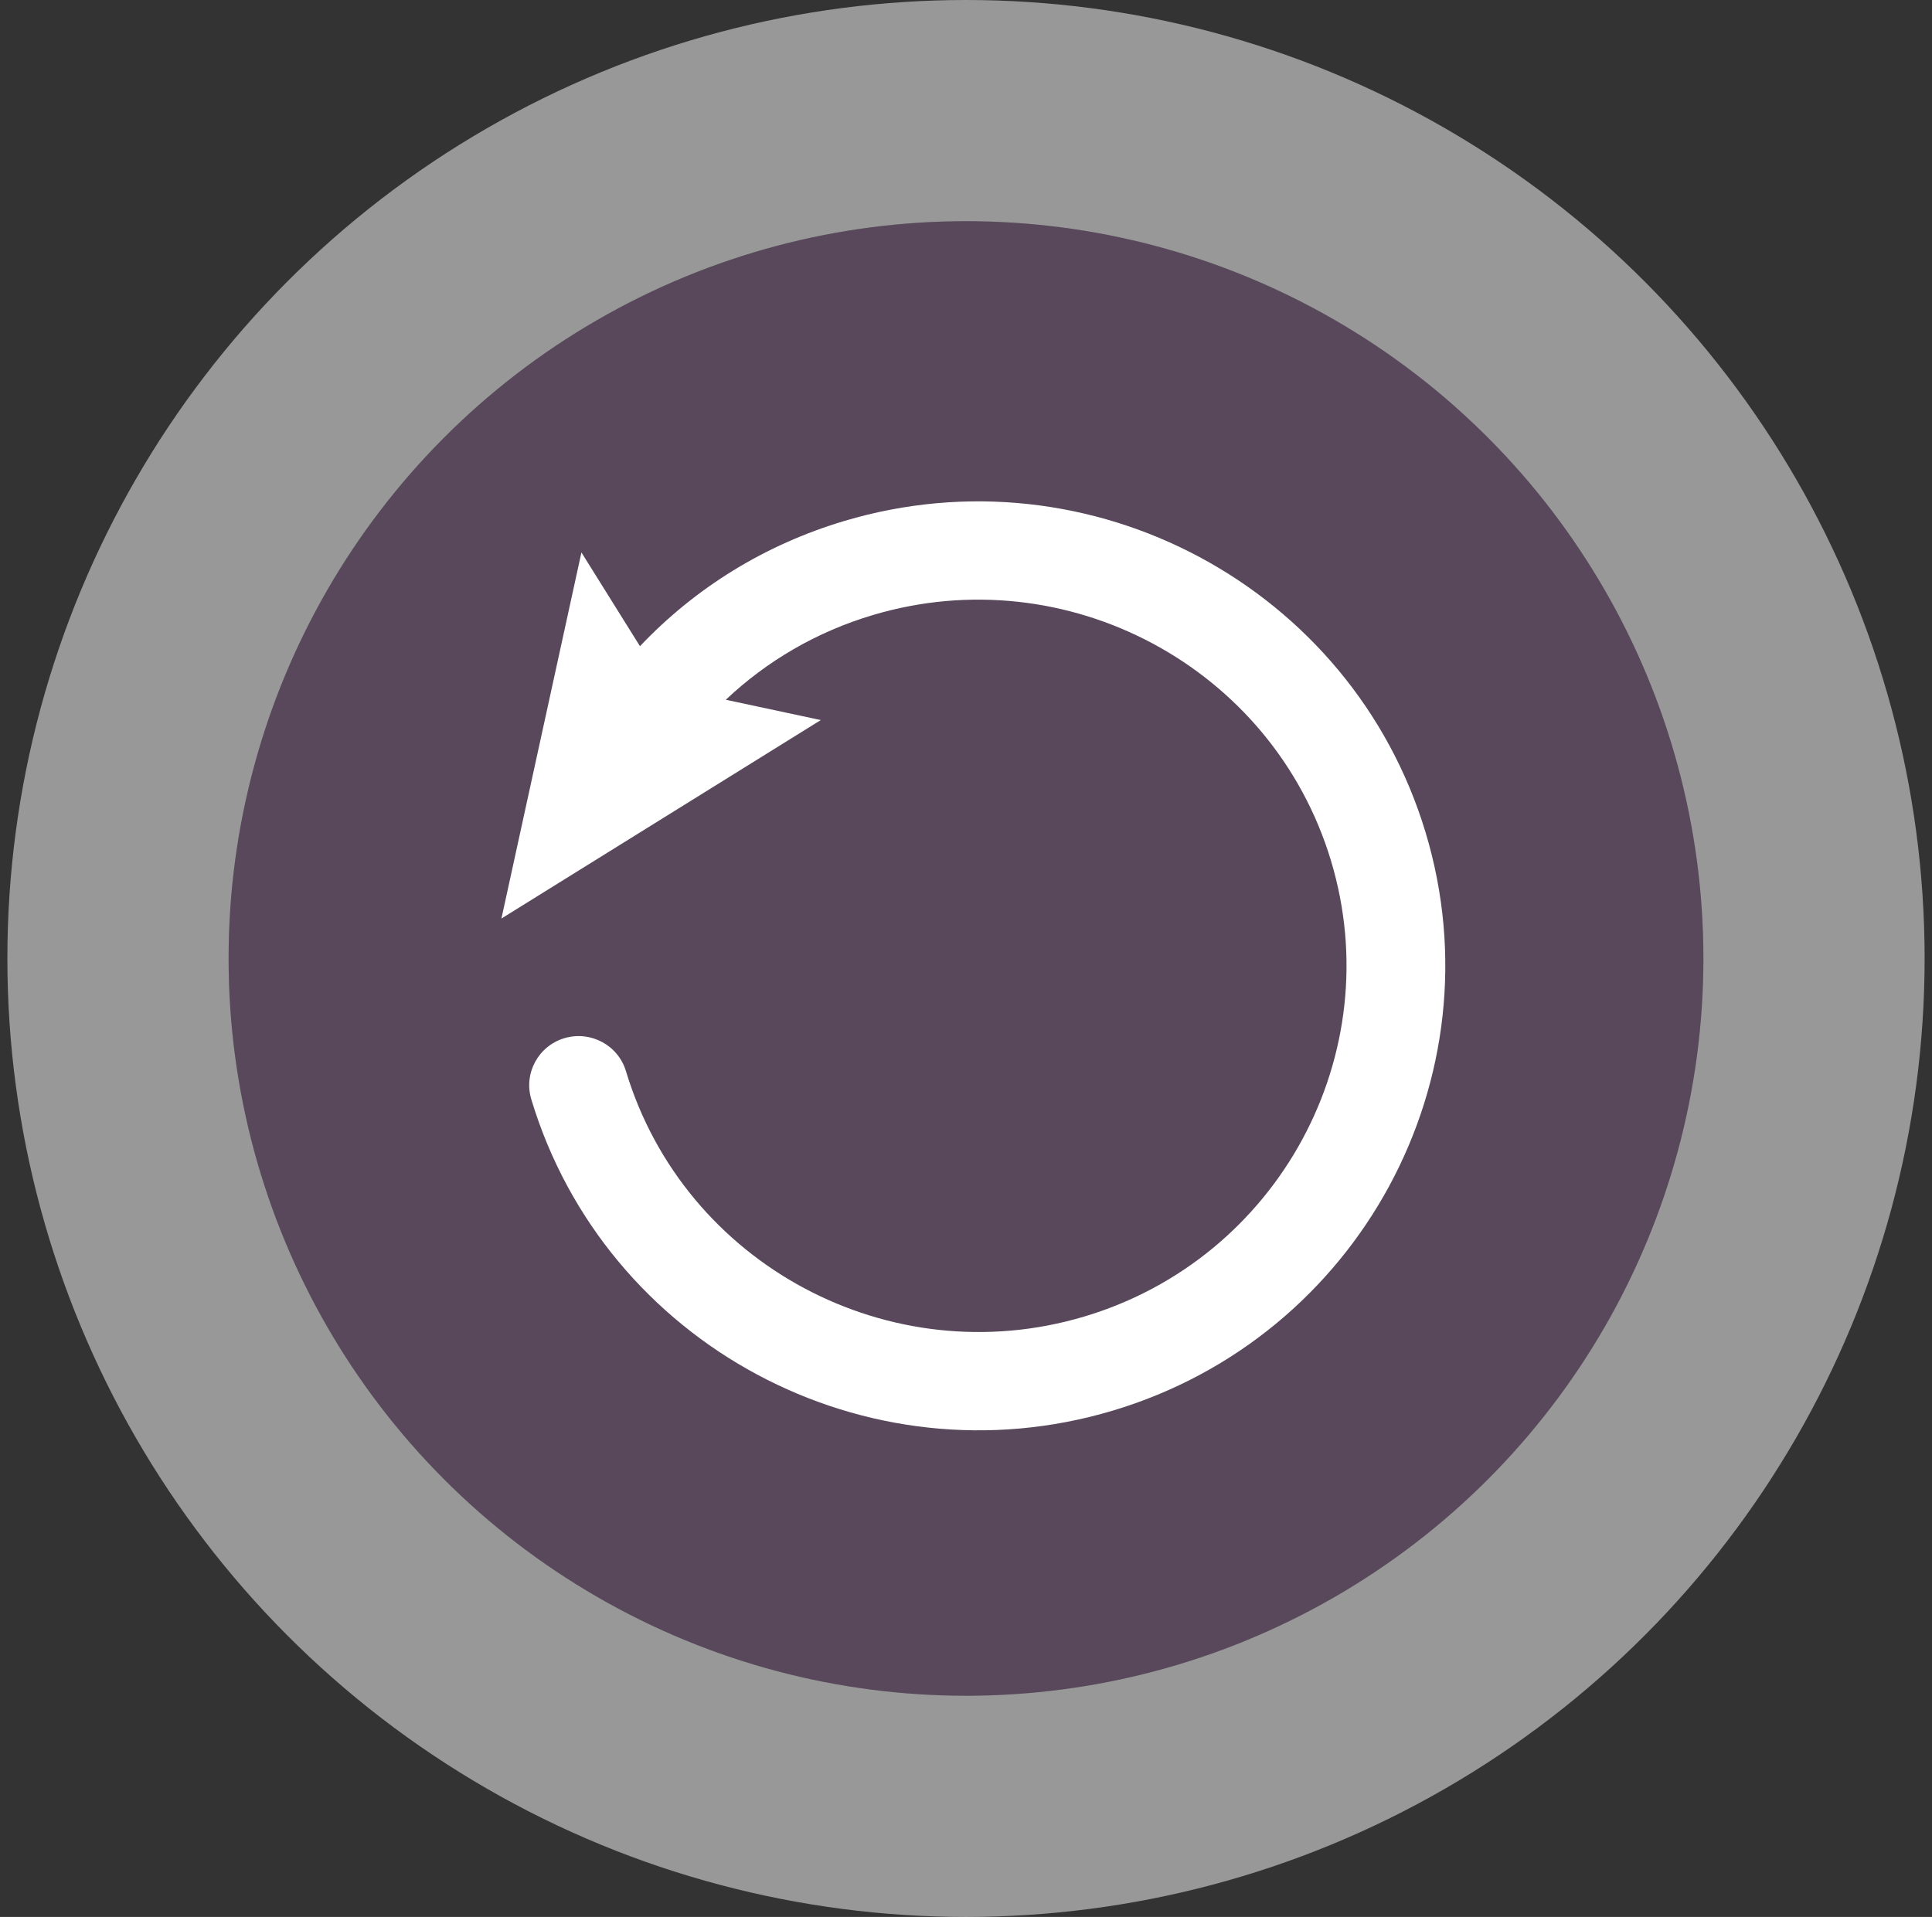 <svg width="131" height="130" viewBox="0 0 131 130" fill="none" xmlns="http://www.w3.org/2000/svg">
<rect x="0" y="0" width="131" height="130" fill="#333333" stroke="none"/>
<circle cx="65.5" cy="65" r="50" fill="#CD88D8" fill-opacity="0.25"/>
<circle cx="65.5" cy="65" r="57.5" stroke="url(#paint0_radial_39_894)" stroke-opacity="0.5" stroke-width="15"/>
<path d="M36.026 74.556C35.493 72.792 36.499 70.934 38.27 70.405C40.043 69.878 41.911 70.877 42.442 72.639C46.398 85.754 60.339 93.218 73.518 89.284C86.697 85.347 94.202 71.476 90.246 58.363C86.289 45.245 72.347 37.779 59.167 41.716C55.377 42.848 52.011 44.814 49.212 47.455L55.655 48.832L34 62.291L39.424 37.465L43.393 43.823C47.161 39.85 51.87 36.937 57.241 35.333C73.959 30.34 91.642 39.813 96.66 56.446C101.678 73.08 92.16 90.674 75.442 95.667C58.726 100.66 41.044 91.191 36.026 74.556Z" fill="white"/>
<defs>
<radialGradient id="paint0_radial_39_894" cx="0" cy="0" r="1" gradientUnits="userSpaceOnUse" gradientTransform="translate(65.5 65) rotate(90) scale(50)">
<stop offset="0.698"/>
<stop offset="0.771" stop-color="white" stop-opacity="0.78"/>
<stop offset="0.938" stop-color="white" stop-opacity="0.99"/>
</radialGradient>
</defs>
</svg>
